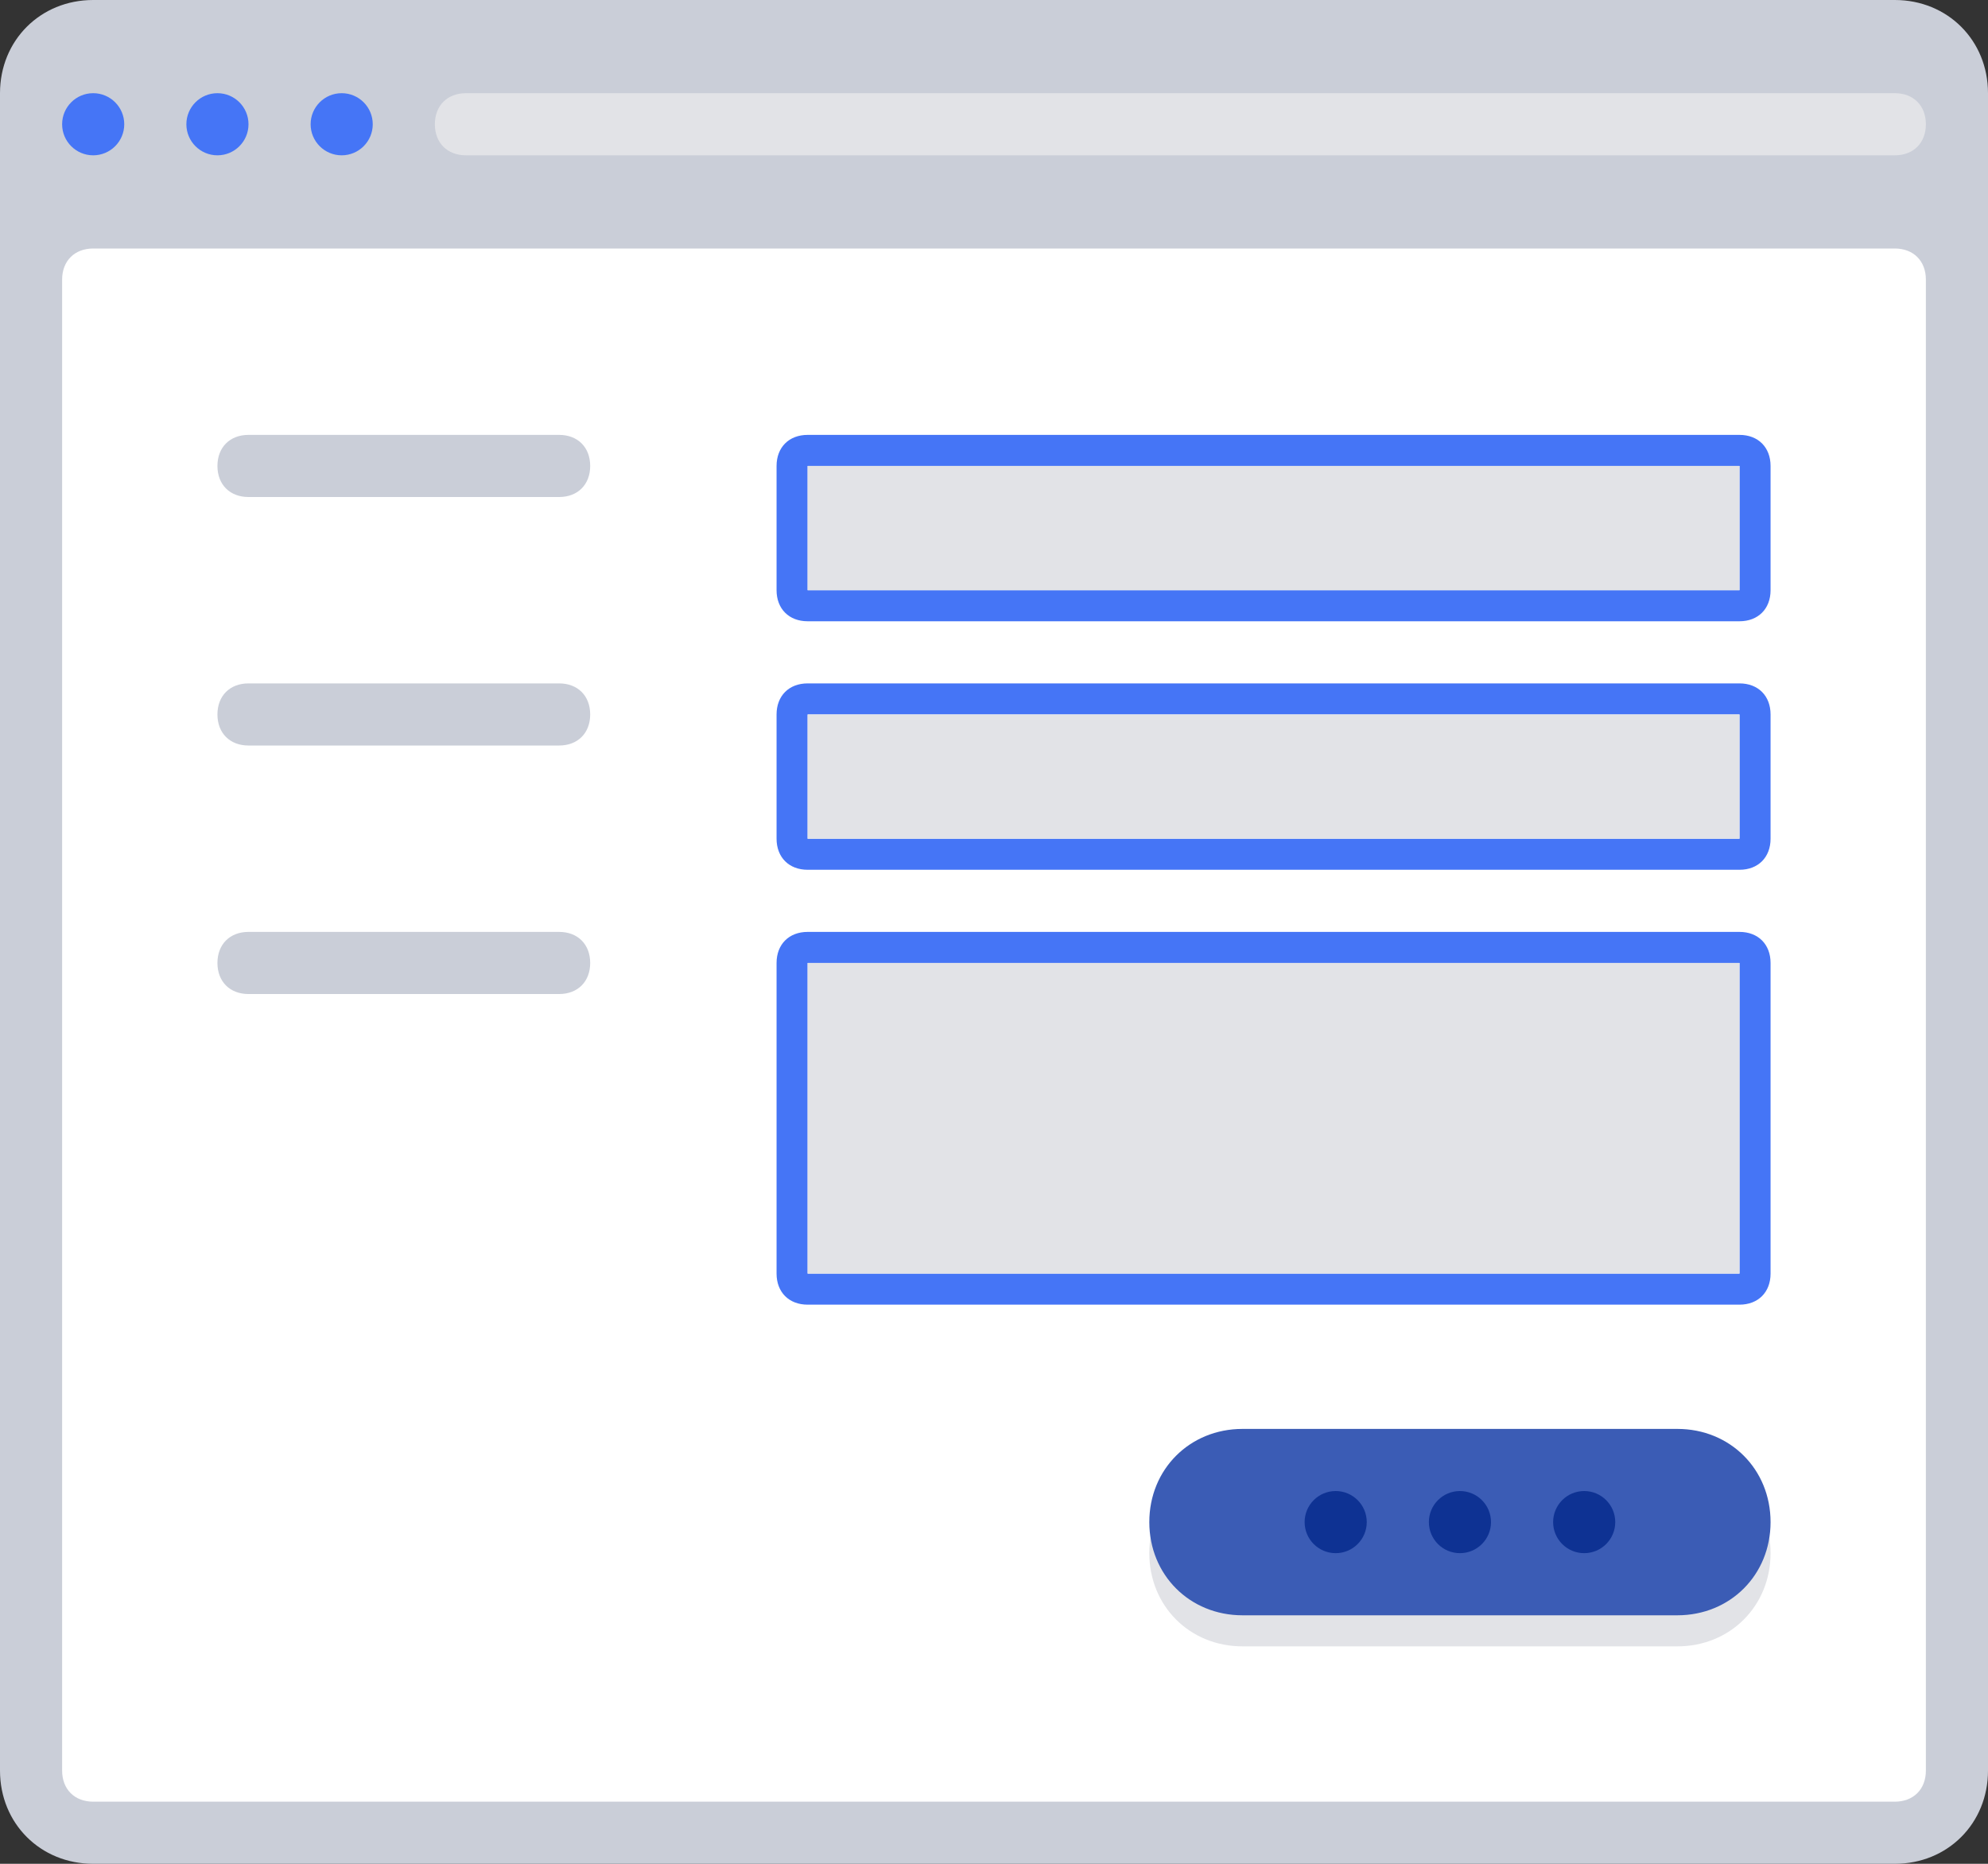 <svg xmlns="http://www.w3.org/2000/svg" viewBox="0 0 64 60" id="Form"><rect x="0" y="0" width="64" height="60" fill="#333333" stroke="none"/><path fill="#caced8" d="M0 57V3c0-1.7 1.3-3 3-3h58c1.7 0 3 1.3 3 3v54c0 1.7-1.3 3-3 3H3c-1.7 0-3-1.3-3-3z" class="colorcad1d8 svgShape"></path><circle cx="3" cy="4" r="1" fill="#4575f6" class="color9ba7af svgShape"></circle><circle cx="7" cy="4" r="1" fill="#4575f6" class="color9ba7af svgShape"></circle><circle cx="11" cy="4" r="1" fill="#4575f6" class="color9ba7af svgShape"></circle><path fill="#ffffff" d="M3 8h58c.6 0 1 .4 1 1v48c0 .6-.4 1-1 1H3c-.6 0-1-.4-1-1V9c0-.6.4-1 1-1z" class="colorffffff svgShape"></path><path fill="#e2e3e7" d="M61 5H15c-.6 0-1-.4-1-1s.4-1 1-1h46c.6 0 1 .4 1 1s-.4 1-1 1z" class="colore2e5e7 svgShape"></path><path fill="#caced8" d="M7 15c0-.6.4-1 1-1h10c.6 0 1 .4 1 1s-.4 1-1 1H8c-.6 0-1-.4-1-1zm0 8c0-.6.4-1 1-1h10c.6 0 1 .4 1 1s-.4 1-1 1H8c-.6 0-1-.4-1-1zm0 8c0-.6.4-1 1-1h10c.6 0 1 .4 1 1s-.4 1-1 1H8c-.6 0-1-.4-1-1z" class="colorcad1d8 svgShape"></path><path fill="#4575f6" d="M56 14H26c-.6 0-1 .4-1 1v4c0 .6.4 1 1 1h30c.6 0 1-.4 1-1v-4c0-.6-.4-1-1-1zm0 5H26v-4h30v4zm0 3H26c-.6 0-1 .4-1 1v4c0 .6.4 1 1 1h30c.6 0 1-.4 1-1v-4c0-.6-.4-1-1-1zm0 5H26v-4h30v4z" class="color9ba7af svgShape"></path><path fill="#e2e3e7" d="M54 53H40c-1.7 0-3-1.3-3-3s1.3-3 3-3h14c1.7 0 3 1.3 3 3s-1.3 3-3 3z" class="colore2e5e7 svgShape"></path><path fill="#3b5cb5" d="M54 52H40c-1.7 0-3-1.3-3-3s1.3-3 3-3h14c1.7 0 3 1.3 3 3s-1.3 3-3 3z" class="color3bb54a svgShape"></path><circle cx="47" cy="49" r="1" fill="#0e3293" class="color0e9347 svgShape"></circle><circle cx="51" cy="49" r="1" fill="#0e3293" class="color0e9347 svgShape"></circle><circle cx="43" cy="49" r="1" fill="#0e3293" class="color0e9347 svgShape"></circle><path fill="#e2e3e7" d="M26 15h30v4H26zM26 23h30v4H26z" class="colore2e5e7 svgShape"></path><path fill="#4575f6" d="M56 30H26c-.6 0-1 .4-1 1v10c0 .6.4 1 1 1h30c.6 0 1-.4 1-1V31c0-.6-.4-1-1-1zm0 11H26V31h30v10z" class="color9ba7af svgShape"></path><path fill="#e2e3e7" d="M26 31h30v10H26z" class="colore2e5e7 svgShape"></path></svg>